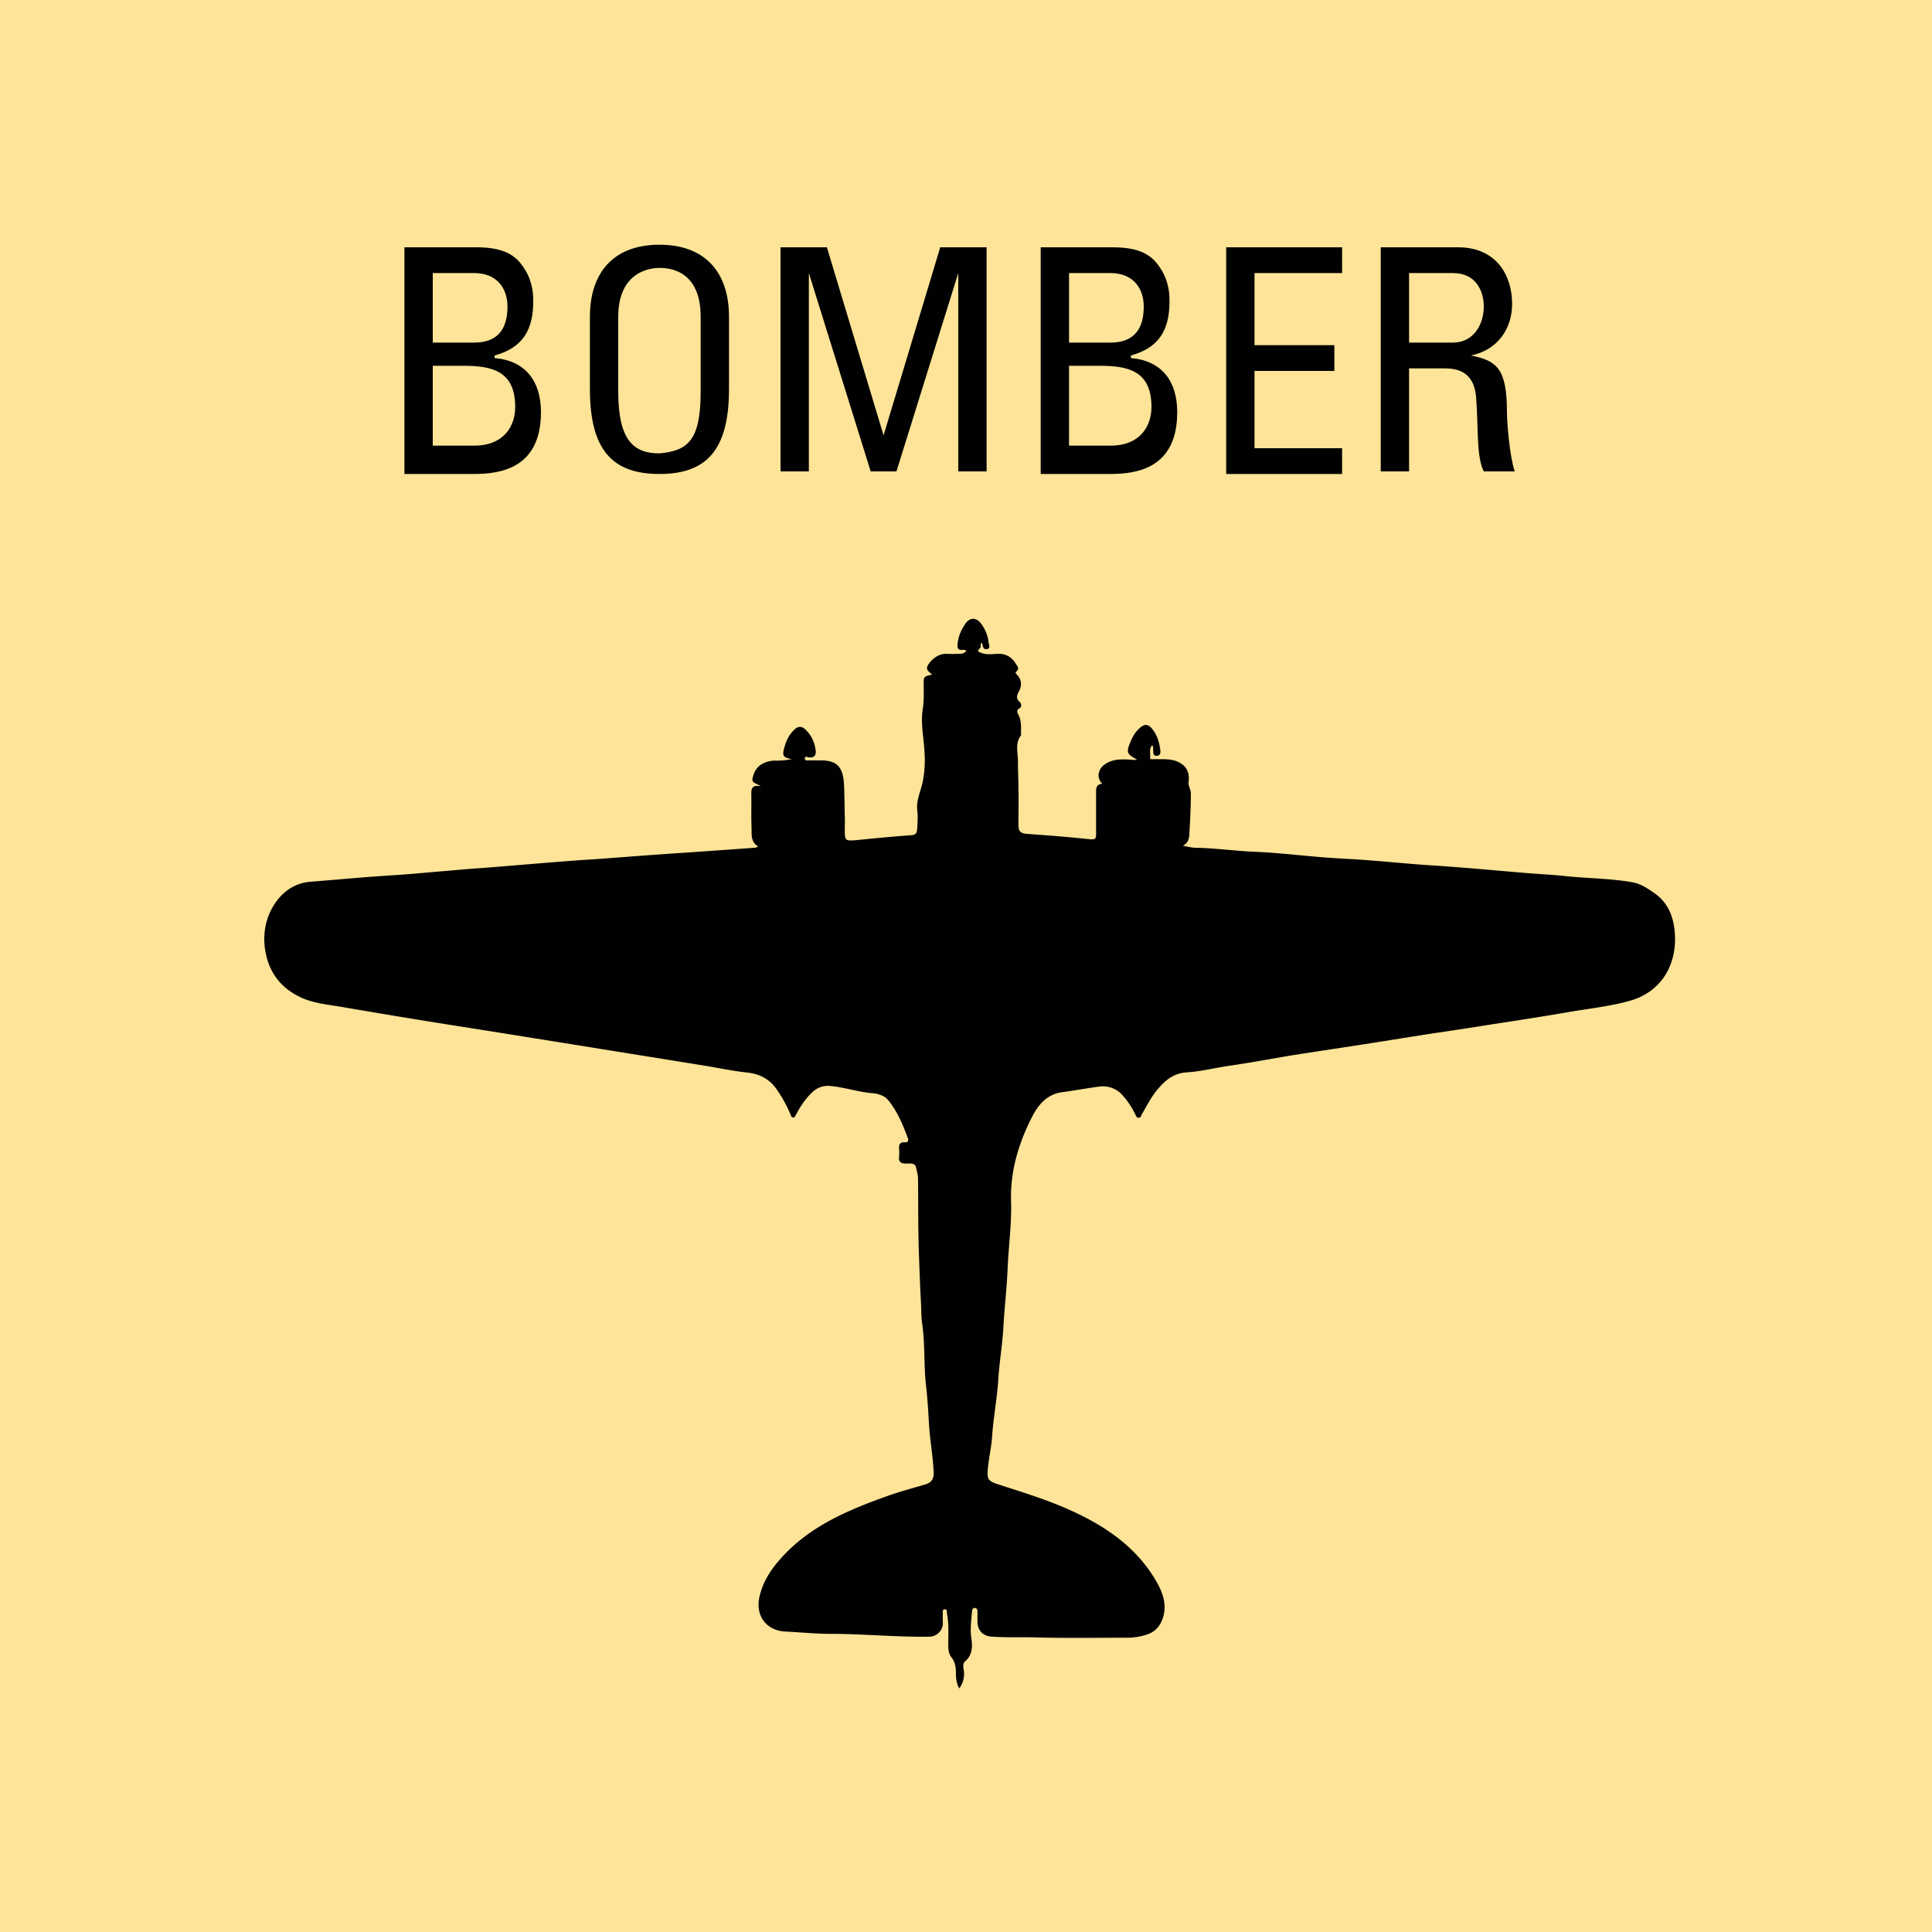 <svg version="1.2" baseProfile="tiny" xmlns="http://www.w3.org/2000/svg" viewBox="0 0 75 75" overflow="visible" xml:space="preserve"><path fill="#FDE498" d="M0 0h75v75H0z"/><g fill="#010101"><path d="M15.7 18.3V9.6h2.8c1.2 0 1.6.4 1.9.9.3.5.3 1 .3 1.2 0 1.1-.4 1.8-1.5 2.1v.1c1.2.1 1.8.9 1.8 2.1 0 2.2-1.6 2.4-2.6 2.4h-2.7zm1.1-5h1.6c.9 0 1.3-.5 1.3-1.4 0-.7-.4-1.3-1.3-1.3h-1.6v2.7zm0 4h1.6c1.2 0 1.6-.8 1.6-1.5 0-1.4-.9-1.6-2-1.6h-1.2v3.1zM22.9 15.1v-2.8c0-1.7.9-2.8 2.7-2.8s2.7 1.1 2.7 2.8v2.8c0 2.4-.9 3.3-2.7 3.3s-2.7-.9-2.7-3.3zm4.3.1v-2.9c0-1.8-1.2-1.9-1.6-1.9-.3 0-1.6.1-1.6 1.9v2.9c0 1.9.6 2.4 1.6 2.4 1.1-.1 1.6-.5 1.6-2.4zM31.3 18.3h-1V9.6h1.8l2.2 7.3 2.2-7.3h1.8v8.7h-1.1v-7.7l-2.4 7.7h-1l-2.4-7.7v7.7zM40.4 18.3V9.6h2.8c1.2 0 1.6.4 1.9.9.3.5.3 1 .3 1.2 0 1.1-.4 1.8-1.5 2.1v.1c1.2.1 1.8.9 1.8 2.1 0 2.2-1.6 2.4-2.6 2.4h-2.7zm1.1-5h1.6c.9 0 1.3-.5 1.3-1.4 0-.7-.4-1.3-1.3-1.3h-1.6v2.7zm0 4h1.6c1.2 0 1.6-.8 1.6-1.5 0-1.4-.9-1.6-2-1.6h-1.2v3.1zM47.6 18.3V9.6h4.5v1h-3.4v2.8h3.1v1h-3.1v3h3.4v1h-4.5zM54.7 14.3v4h-1.1V9.6h3c1.5 0 2.1 1.1 2.1 2.2 0 1-.6 1.8-1.6 2 1 .2 1.4.5 1.4 2.2 0 .4.1 1.7.3 2.3h-1.2c-.3-.6-.2-1.7-.3-2.9-.1-1.1-.9-1.1-1.3-1.1h-1.3zm0-1h1.7c.8 0 1.2-.7 1.2-1.4 0-.6-.3-1.3-1.2-1.3h-1.7v2.7z"/></g><path fill="#010101" d="M29.433 32.86c-.308-.18-.248-.488-.258-.746-.02-.438 0-.865-.01-1.303 0-.209.04-.348.368-.288-.17-.12-.358-.12-.319-.309.05-.238.16-.447.388-.566.17-.09.358-.13.547-.12.2 0 .388-.02.587-.06-.338-.06-.378-.129-.288-.447.07-.268.188-.507.387-.696.16-.15.299-.14.448.01.219.219.338.477.378.776.03.198-.04.318-.269.288-.05-.01-.149-.06-.149.05 0 .09.1.07.16.07h.466c.647 0 .856.278.895.924.02.428.02.845.03 1.263.01.159 0 .328 0 .487 0 .448.01.458.478.418.706-.07 1.412-.14 2.118-.19.208-.019.208-.148.218-.287.01-.22.03-.448 0-.667-.05-.417.15-.775.22-1.163.069-.368.089-.756.059-1.144-.03-.537-.15-1.074-.07-1.61.06-.378.04-.746.04-1.114 0-.239.199-.19.328-.259-.248-.169-.258-.268-.06-.497.17-.189.378-.308.647-.298.159.01.328 0 .487 0 .1 0 .189-.03.249-.11-.06-.07-.12-.04-.17-.04-.139 0-.178-.06-.168-.198.02-.299.129-.557.288-.796.179-.278.437-.288.636-.02.15.21.249.438.279.696.01.1.09.239-.04.279-.16.05-.189-.11-.209-.239-.11.04-.01.15-.08.209-.159.13-.02.15.07.189.19.07.388.04.587.03.328-.02.567.11.736.387.06.1.149.19.02.299-.04.03-.04.05 0 .1.198.198.228.427.1.665-.08.15-.13.279.029.418.07.06.08.199 0 .239-.15.08-.09.179-.05.258.12.229.1.478.1.726 0 .02.01.06 0 .07-.239.308-.12.666-.12.994 0 .358.02.716.02 1.074.01.467 0 .935 0 1.402 0 .269.08.338.348.358.816.06 1.631.12 2.436.209.22.02.23-.05.23-.219v-1.551c0-.179-.02-.358.238-.388-.229-.229-.17-.567.11-.756.288-.198.616-.198.944-.179.09 0 .189.03.298 0-.408-.218-.427-.288-.248-.706.08-.188.179-.367.338-.507.189-.179.338-.179.497.02.199.239.278.527.318.835.01.11-.01.21-.15.21-.138 0-.118-.11-.128-.19-.01-.07.02-.149-.04-.218-.13.139-.06.318-.08.467-.01.11.11.07.17.07.278.01.556-.02.825.07.378.138.557.407.497.815-.02.159.09.288.09.447 0 .537-.03 1.064-.06 1.591-.01.179-.05.338-.249.438.15.03.308.07.458.08.795.01 1.58.128 2.366.158.945.04 1.89.16 2.834.229.557.04 1.124.06 1.69.11.776.059 1.542.139 2.317.188.498.03.995.07 1.492.11.736.06 1.482.129 2.218.189.467.04.944.06 1.412.109.894.1 1.79.09 2.674.249.329.06.597.248.866.437.566.408.745 1.004.775 1.63.05 1.125-.507 2.188-1.77 2.537-.785.218-1.59.298-2.386.437-.975.17-1.95.318-2.924.467-.795.13-1.59.249-2.396.368-.965.15-1.93.309-2.904.458-.825.129-1.64.248-2.466.378-.835.139-1.67.298-2.506.417-.537.08-1.074.219-1.62.249-.518.04-.836.328-1.134.686-.239.288-.398.616-.587.935-.03.05-.04.139-.12.139-.089.01-.109-.08-.148-.15a3.1 3.1 0 0 0-.478-.715 1.02 1.02 0 0 0-.954-.338c-.458.06-.915.149-1.382.209-.597.08-.935.477-1.184.964-.517 1.014-.845 2.088-.815 3.242.03.865-.09 1.73-.13 2.595-.03.796-.129 1.581-.169 2.367-.04.676-.159 1.352-.198 2.028-.05.736-.19 1.452-.239 2.188-.03.437-.14.875-.17 1.312-.019.329.03.398.339.508 1.004.328 2.009.626 2.973 1.074 1.313.606 2.476 1.412 3.222 2.694.268.458.447.945.249 1.492-.11.288-.289.487-.587.587-.259.09-.527.129-.796.129-1.153 0-2.307.02-3.47-.01-.587-.02-1.163.01-1.75-.03-.358-.02-.567-.219-.577-.587v-.397c0-.07-.03-.14-.11-.13-.069 0-.099.06-.099.12-.03.348-.08.696-.03 1.044.05.328.05.656-.238.905-.09.07-.08.208-.06.308a.957.957 0 0 1-.169.746c-.1-.17-.13-.368-.13-.567 0-.229-.019-.448-.178-.646-.1-.13-.12-.299-.12-.468 0-.407.03-.815-.05-1.223-.01-.07.02-.179-.089-.169-.1.01-.07.11-.07.18-.01.128 0 .258 0 .397a.536.536 0 0 1-.516.487c-1.283.02-2.566-.11-3.849-.11-.576 0-1.153-.059-1.74-.089-.746-.03-1.183-.616-1.014-1.352.13-.577.438-1.054.825-1.482 1.104-1.243 2.566-1.86 4.077-2.406.497-.18 1.015-.318 1.522-.468.248-.07.348-.208.338-.487-.03-.616-.14-1.213-.18-1.83-.029-.517-.059-1.024-.119-1.54-.089-.796-.03-1.602-.149-2.397-.04-.299-.03-.607-.05-.905-.03-.547-.05-1.094-.069-1.64-.04-1.025-.03-2.05-.04-3.073 0-.07-.01-.15-.03-.22-.07-.367-.07-.377-.437-.367-.199 0-.289-.06-.269-.269a1.7 1.7 0 0 0 0-.318c-.01-.159.04-.248.22-.238.128.01.158-.07.118-.17-.188-.517-.407-1.024-.745-1.451-.16-.2-.408-.269-.657-.289-.547-.05-1.064-.228-1.61-.278a.864.864 0 0 0-.667.219c-.278.248-.477.556-.656.885-.03.05-.04.119-.11.119s-.089-.07-.109-.12a5.142 5.142 0 0 0-.517-.944c-.288-.438-.696-.636-1.213-.686-.537-.06-1.064-.17-1.591-.259l-3.888-.626c-1.173-.19-2.347-.378-3.53-.567-1.164-.189-2.337-.368-3.5-.557a334.131 334.131 0 0 1-3.093-.517c-.557-.1-1.124-.14-1.64-.368-.786-.358-1.263-.954-1.413-1.81-.109-.636 0-1.252.319-1.77.298-.487.765-.865 1.402-.924.765-.06 1.531-.13 2.297-.19.517-.039 1.044-.069 1.56-.109l2.07-.179c.467-.04.944-.07 1.411-.109l2.168-.179c.517-.04 1.024-.08 1.541-.11.845-.06 1.69-.129 2.536-.188.537-.04 1.074-.07 1.61-.11l2.099-.149c.06-.01.08-.03.12-.05z"/></svg>